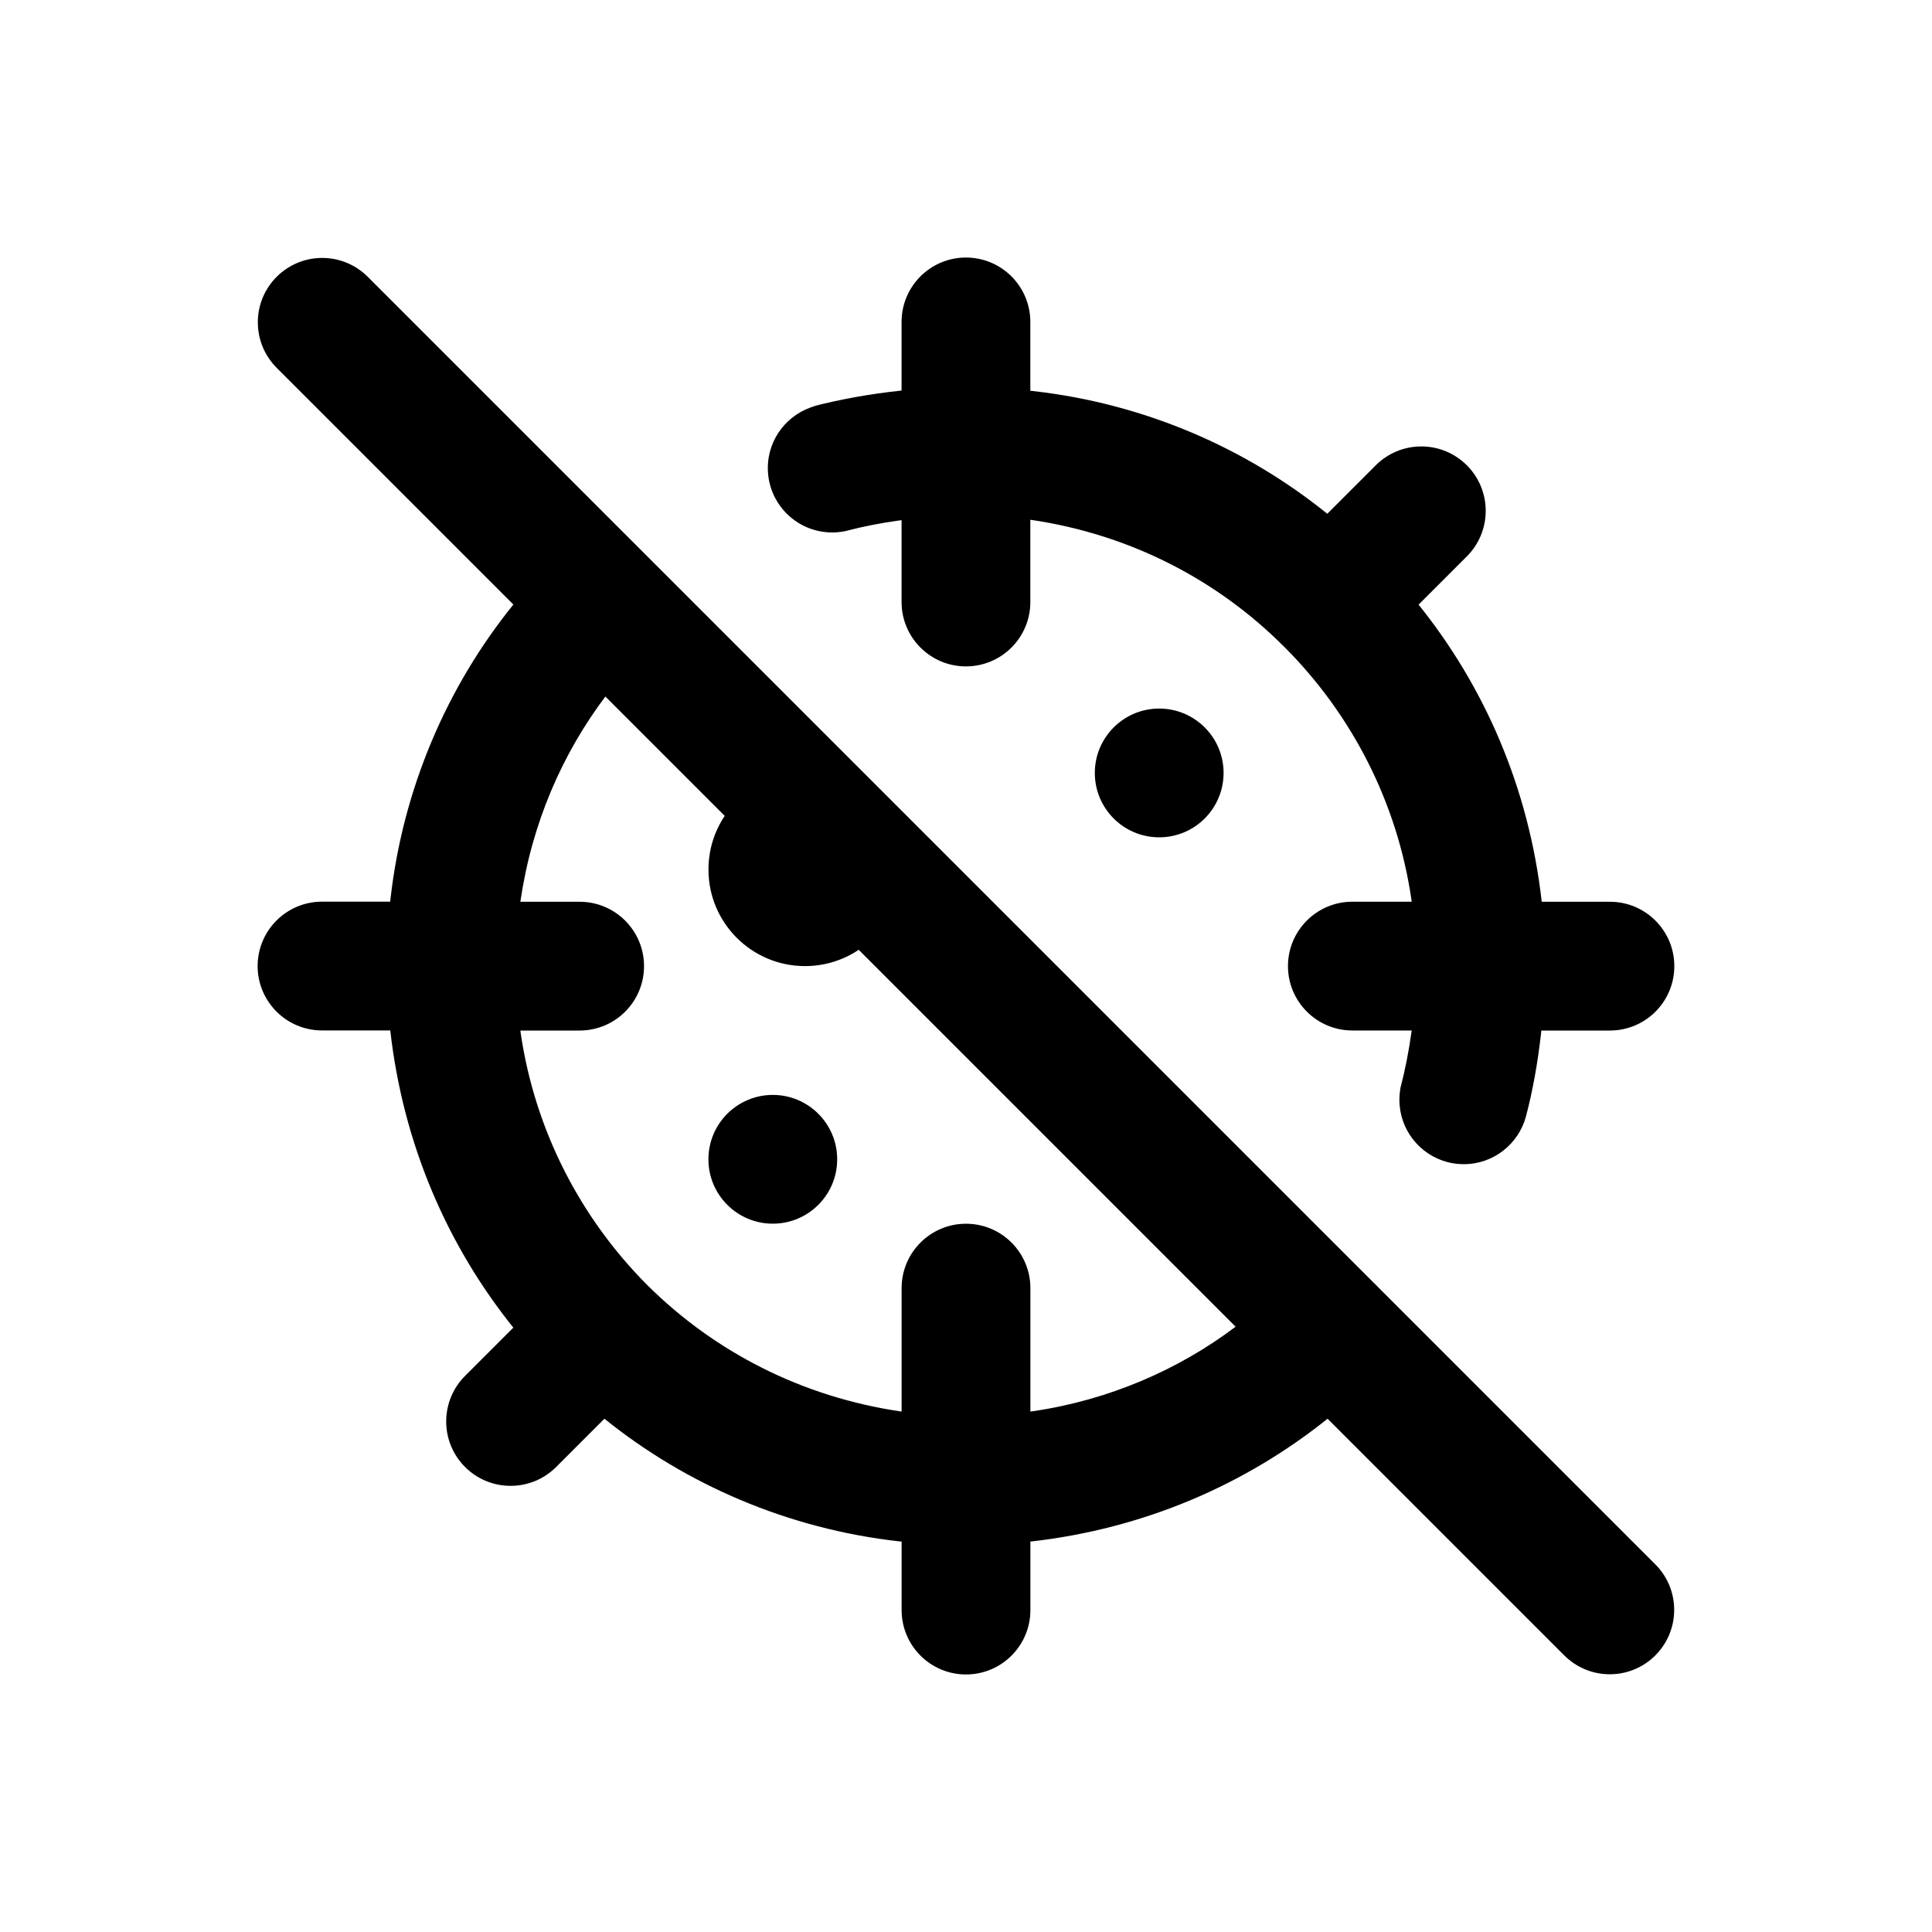 <!-- Generated by IcoMoon.io -->
<svg version="1.1" xmlns="http://www.w3.org/2000/svg" width="40" height="40" viewBox="0 0 40 40">
<title>virus-slash</title>
<path d="M17.559 10.982c0.298-0.079 0.673-0.153 1.055-0.206l0.052-0.006v1.694c0 0.736 0.597 1.333 1.333 1.333s1.333-0.597 1.333-1.333v0-1.703c2.076 0.302 3.888 1.255 5.265 2.64l0 0 0.001 0.001 0.002 0.001c1.377 1.381 2.324 3.192 2.621 5.215l0.006 0.051h-1.228c-0.736 0-1.333 0.597-1.333 1.333s0.597 1.333 1.333 1.333v0h1.229c-0.060 0.434-0.135 0.808-0.229 1.173l0.016-0.071c-0.027 0.1-0.042 0.215-0.042 0.333 0 0.618 0.421 1.138 0.991 1.289l0.009 0.002c0.099 0.027 0.213 0.042 0.33 0.042 0.001 0 0.002 0 0.003 0h-0c0.618-0 1.137-0.421 1.288-0.991l0.002-0.009c0.132-0.496 0.242-1.097 0.31-1.71l0.005-0.057h1.421c0.736 0 1.333-0.597 1.333-1.333s-0.597-1.333-1.333-1.333v0h-1.412c-0.266-2.358-1.185-4.462-2.568-6.174l0.018 0.023 1-1c0.241-0.241 0.39-0.575 0.39-0.943 0-0.736-0.597-1.333-1.333-1.333-0.368 0-0.701 0.149-0.943 0.39l-1.004 1.004c-1.689-1.365-3.792-2.282-6.094-2.541l-0.054-0.005v-1.426c0-0.736-0.597-1.333-1.333-1.333s-1.333 0.597-1.333 1.333v0 1.421c-0.672 0.071-1.274 0.182-1.861 0.334l0.088-0.019c-0.578 0.155-0.996 0.673-0.996 1.29 0 0.736 0.597 1.333 1.333 1.333 0.117 0 0.23-0.015 0.337-0.043l-0.009 0.002zM22.667 16.003c0 0.736 0.597 1.333 1.333 1.333s1.333-0.597 1.333-1.333c0-0.736-0.597-1.333-1.333-1.333v0c-0.736 0-1.333 0.597-1.333 1.333v0zM28.503 26.62l-0.010-0.015-0.016-0.011-20.868-20.868c-0.241-0.238-0.572-0.386-0.938-0.386-0.736 0-1.333 0.597-1.333 1.333 0 0.366 0.147 0.697 0.386 0.938l4.905 4.905c-1.366 1.69-2.284 3.794-2.545 6.098l-0.005 0.054h-1.412c-0.736 0-1.333 0.597-1.333 1.333s0.597 1.333 1.333 1.333v0h1.413c0.267 2.358 1.184 4.462 2.566 6.176l-0.018-0.023-1 1c-0.241 0.241-0.39 0.575-0.39 0.943 0 0.736 0.597 1.333 1.333 1.333 0.368 0 0.701-0.149 0.943-0.39l1-1c1.691 1.363 3.795 2.279 6.098 2.539l0.055 0.005v1.418c0 0.736 0.597 1.333 1.333 1.333s1.333-0.597 1.333-1.333v0-1.418c2.357-0.265 4.461-1.182 6.176-2.562l-0.023 0.018 4.905 4.905c0.241 0.238 0.572 0.386 0.938 0.386 0.736 0 1.333-0.597 1.333-1.333 0-0.366-0.147-0.697-0.386-0.938l0 0zM21.333 29.225v-2.556c0-0.736-0.597-1.333-1.333-1.333s-1.333 0.597-1.333 1.333v0 2.556c-2.070-0.3-3.879-1.242-5.261-2.614l0.001 0.001-0.006-0.009-0.009-0.006c-1.373-1.381-2.316-3.19-2.612-5.21l-0.006-0.051h1.227c0.736 0 1.333-0.597 1.333-1.333s-0.597-1.333-1.333-1.333v0h-1.228c0.237-1.62 0.862-3.062 1.778-4.272l-0.017 0.023 2.471 2.471c-0.211 0.312-0.337 0.697-0.337 1.111 0 1.104 0.895 1.999 1.999 1.999 0.414 0 0.799-0.126 1.118-0.342l-0.007 0.004 7.804 7.804c-1.187 0.896-2.628 1.519-4.197 1.75l-0.050 0.006zM16 22.669c-0.736 0-1.333 0.597-1.333 1.333s0.597 1.333 1.333 1.333c0.736 0 1.333-0.597 1.333-1.333v0c0-0.736-0.597-1.333-1.333-1.333v0z"></path>
</svg>
